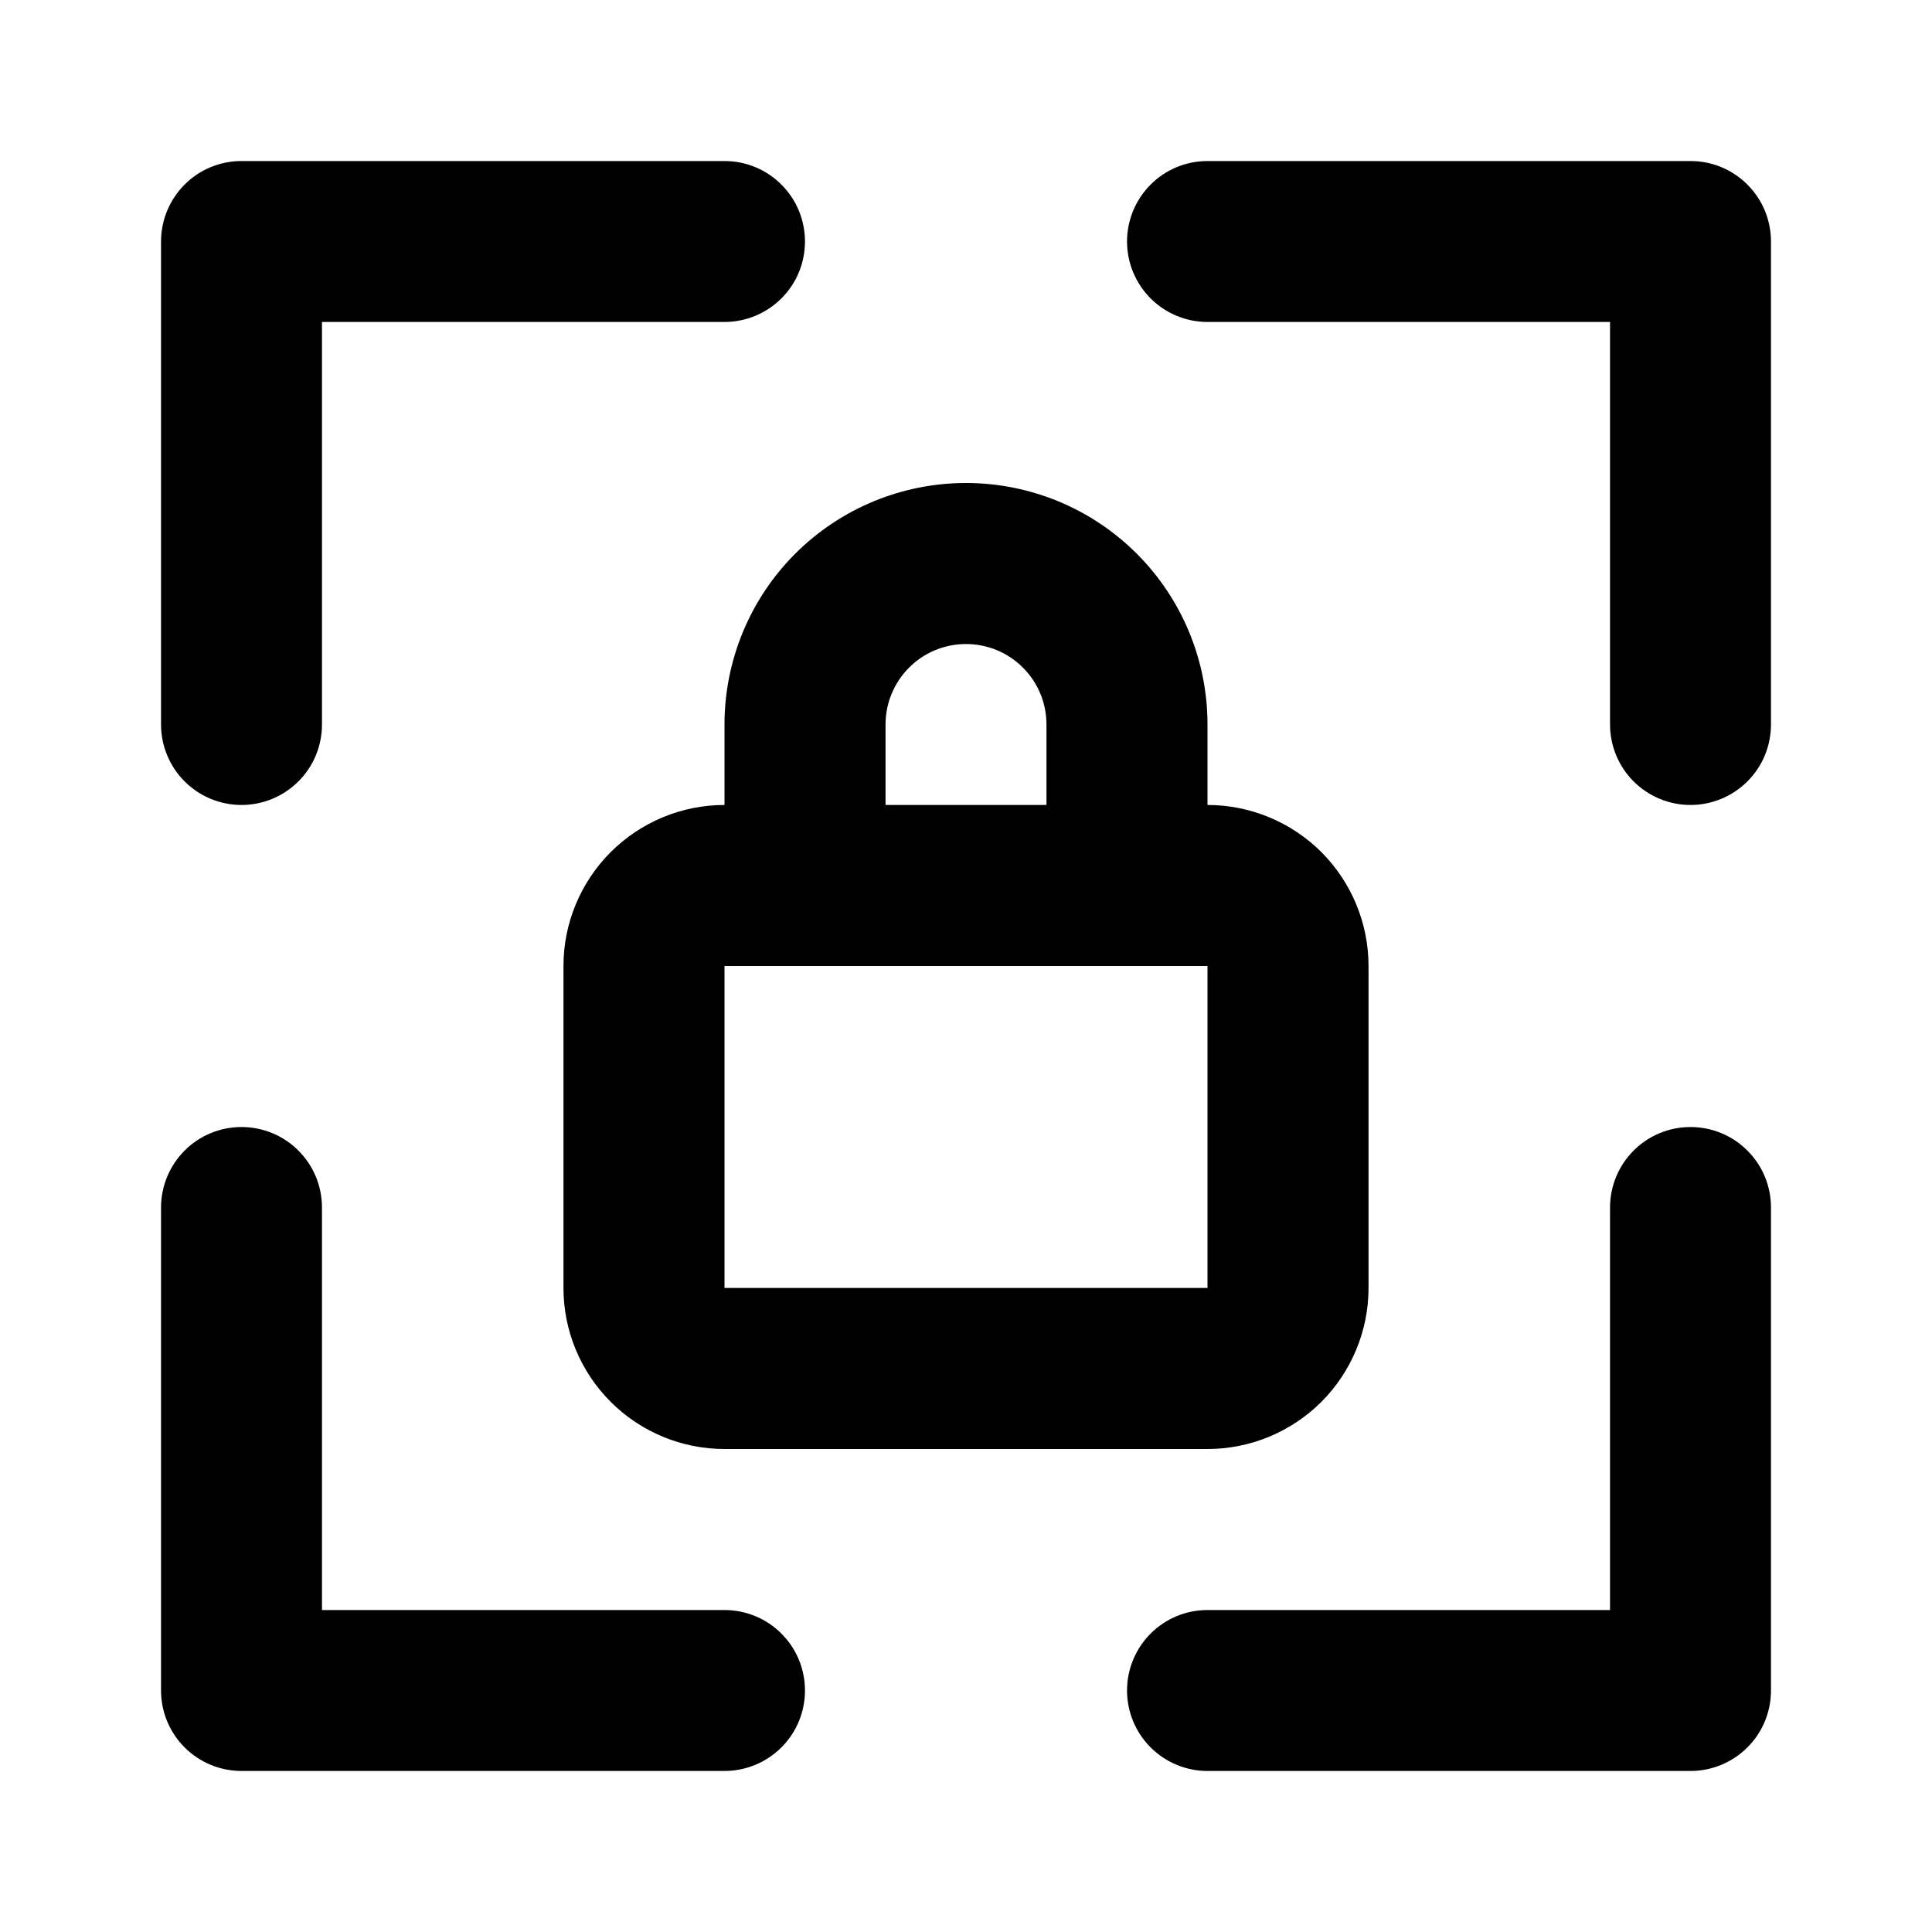 <svg width="20" height="20" viewBox="0 0 20 20" fill="none" xmlns="http://www.w3.org/2000/svg">
<path d="M17.5 1.667H12.5C12.279 1.667 12.067 1.754 11.911 1.911C11.755 2.067 11.667 2.279 11.667 2.5C11.667 2.721 11.755 2.933 11.911 3.089C12.067 3.245 12.279 3.333 12.5 3.333H16.667V7.5C16.667 7.721 16.755 7.933 16.911 8.089C17.067 8.245 17.279 8.333 17.5 8.333C17.721 8.333 17.933 8.245 18.089 8.089C18.246 7.933 18.333 7.721 18.333 7.5V2.5C18.333 2.279 18.246 2.067 18.089 1.911C17.933 1.754 17.721 1.667 17.5 1.667ZM17.5 11.667C17.279 11.667 17.067 11.754 16.911 11.911C16.755 12.067 16.667 12.279 16.667 12.5V16.667H12.5C12.279 16.667 12.067 16.754 11.911 16.911C11.755 17.067 11.667 17.279 11.667 17.5C11.667 17.721 11.755 17.933 11.911 18.089C12.067 18.245 12.279 18.333 12.5 18.333H17.5C17.721 18.333 17.933 18.245 18.089 18.089C18.246 17.933 18.333 17.721 18.333 17.5V12.5C18.333 12.279 18.246 12.067 18.089 11.911C17.933 11.754 17.721 11.667 17.5 11.667ZM10 5C9.337 5 8.701 5.263 8.232 5.732C7.763 6.201 7.5 6.837 7.5 7.5V8.333C7.058 8.333 6.634 8.509 6.322 8.821C6.009 9.134 5.833 9.558 5.833 10V13.333C5.833 13.775 6.009 14.199 6.322 14.512C6.634 14.824 7.058 15 7.5 15H12.5C12.942 15 13.366 14.824 13.679 14.512C13.991 14.199 14.167 13.775 14.167 13.333V10C14.167 9.558 13.991 9.134 13.679 8.821C13.366 8.509 12.942 8.333 12.5 8.333V7.5C12.5 6.837 12.237 6.201 11.768 5.732C11.299 5.263 10.663 5 10 5ZM9.167 7.5C9.167 7.279 9.255 7.067 9.411 6.911C9.567 6.754 9.779 6.667 10 6.667C10.221 6.667 10.433 6.754 10.589 6.911C10.746 7.067 10.833 7.279 10.833 7.5V8.333H9.167V7.5ZM12.5 13.333H7.5V10H12.5V13.333ZM2.5 8.333C2.721 8.333 2.933 8.245 3.089 8.089C3.246 7.933 3.333 7.721 3.333 7.5V3.333H7.5C7.721 3.333 7.933 3.245 8.089 3.089C8.246 2.933 8.333 2.721 8.333 2.5C8.333 2.279 8.246 2.067 8.089 1.911C7.933 1.754 7.721 1.667 7.5 1.667H2.5C2.279 1.667 2.067 1.754 1.911 1.911C1.755 2.067 1.667 2.279 1.667 2.5V7.5C1.667 7.721 1.755 7.933 1.911 8.089C2.067 8.245 2.279 8.333 2.5 8.333ZM7.5 16.667H3.333V12.5C3.333 12.279 3.246 12.067 3.089 11.911C2.933 11.754 2.721 11.667 2.5 11.667C2.279 11.667 2.067 11.754 1.911 11.911C1.755 12.067 1.667 12.279 1.667 12.5V17.5C1.667 17.721 1.755 17.933 1.911 18.089C2.067 18.245 2.279 18.333 2.5 18.333H7.5C7.721 18.333 7.933 18.245 8.089 18.089C8.246 17.933 8.333 17.721 8.333 17.5C8.333 17.279 8.246 17.067 8.089 16.911C7.933 16.754 7.721 16.667 7.5 16.667Z" fill="currentColor"/>
</svg>
